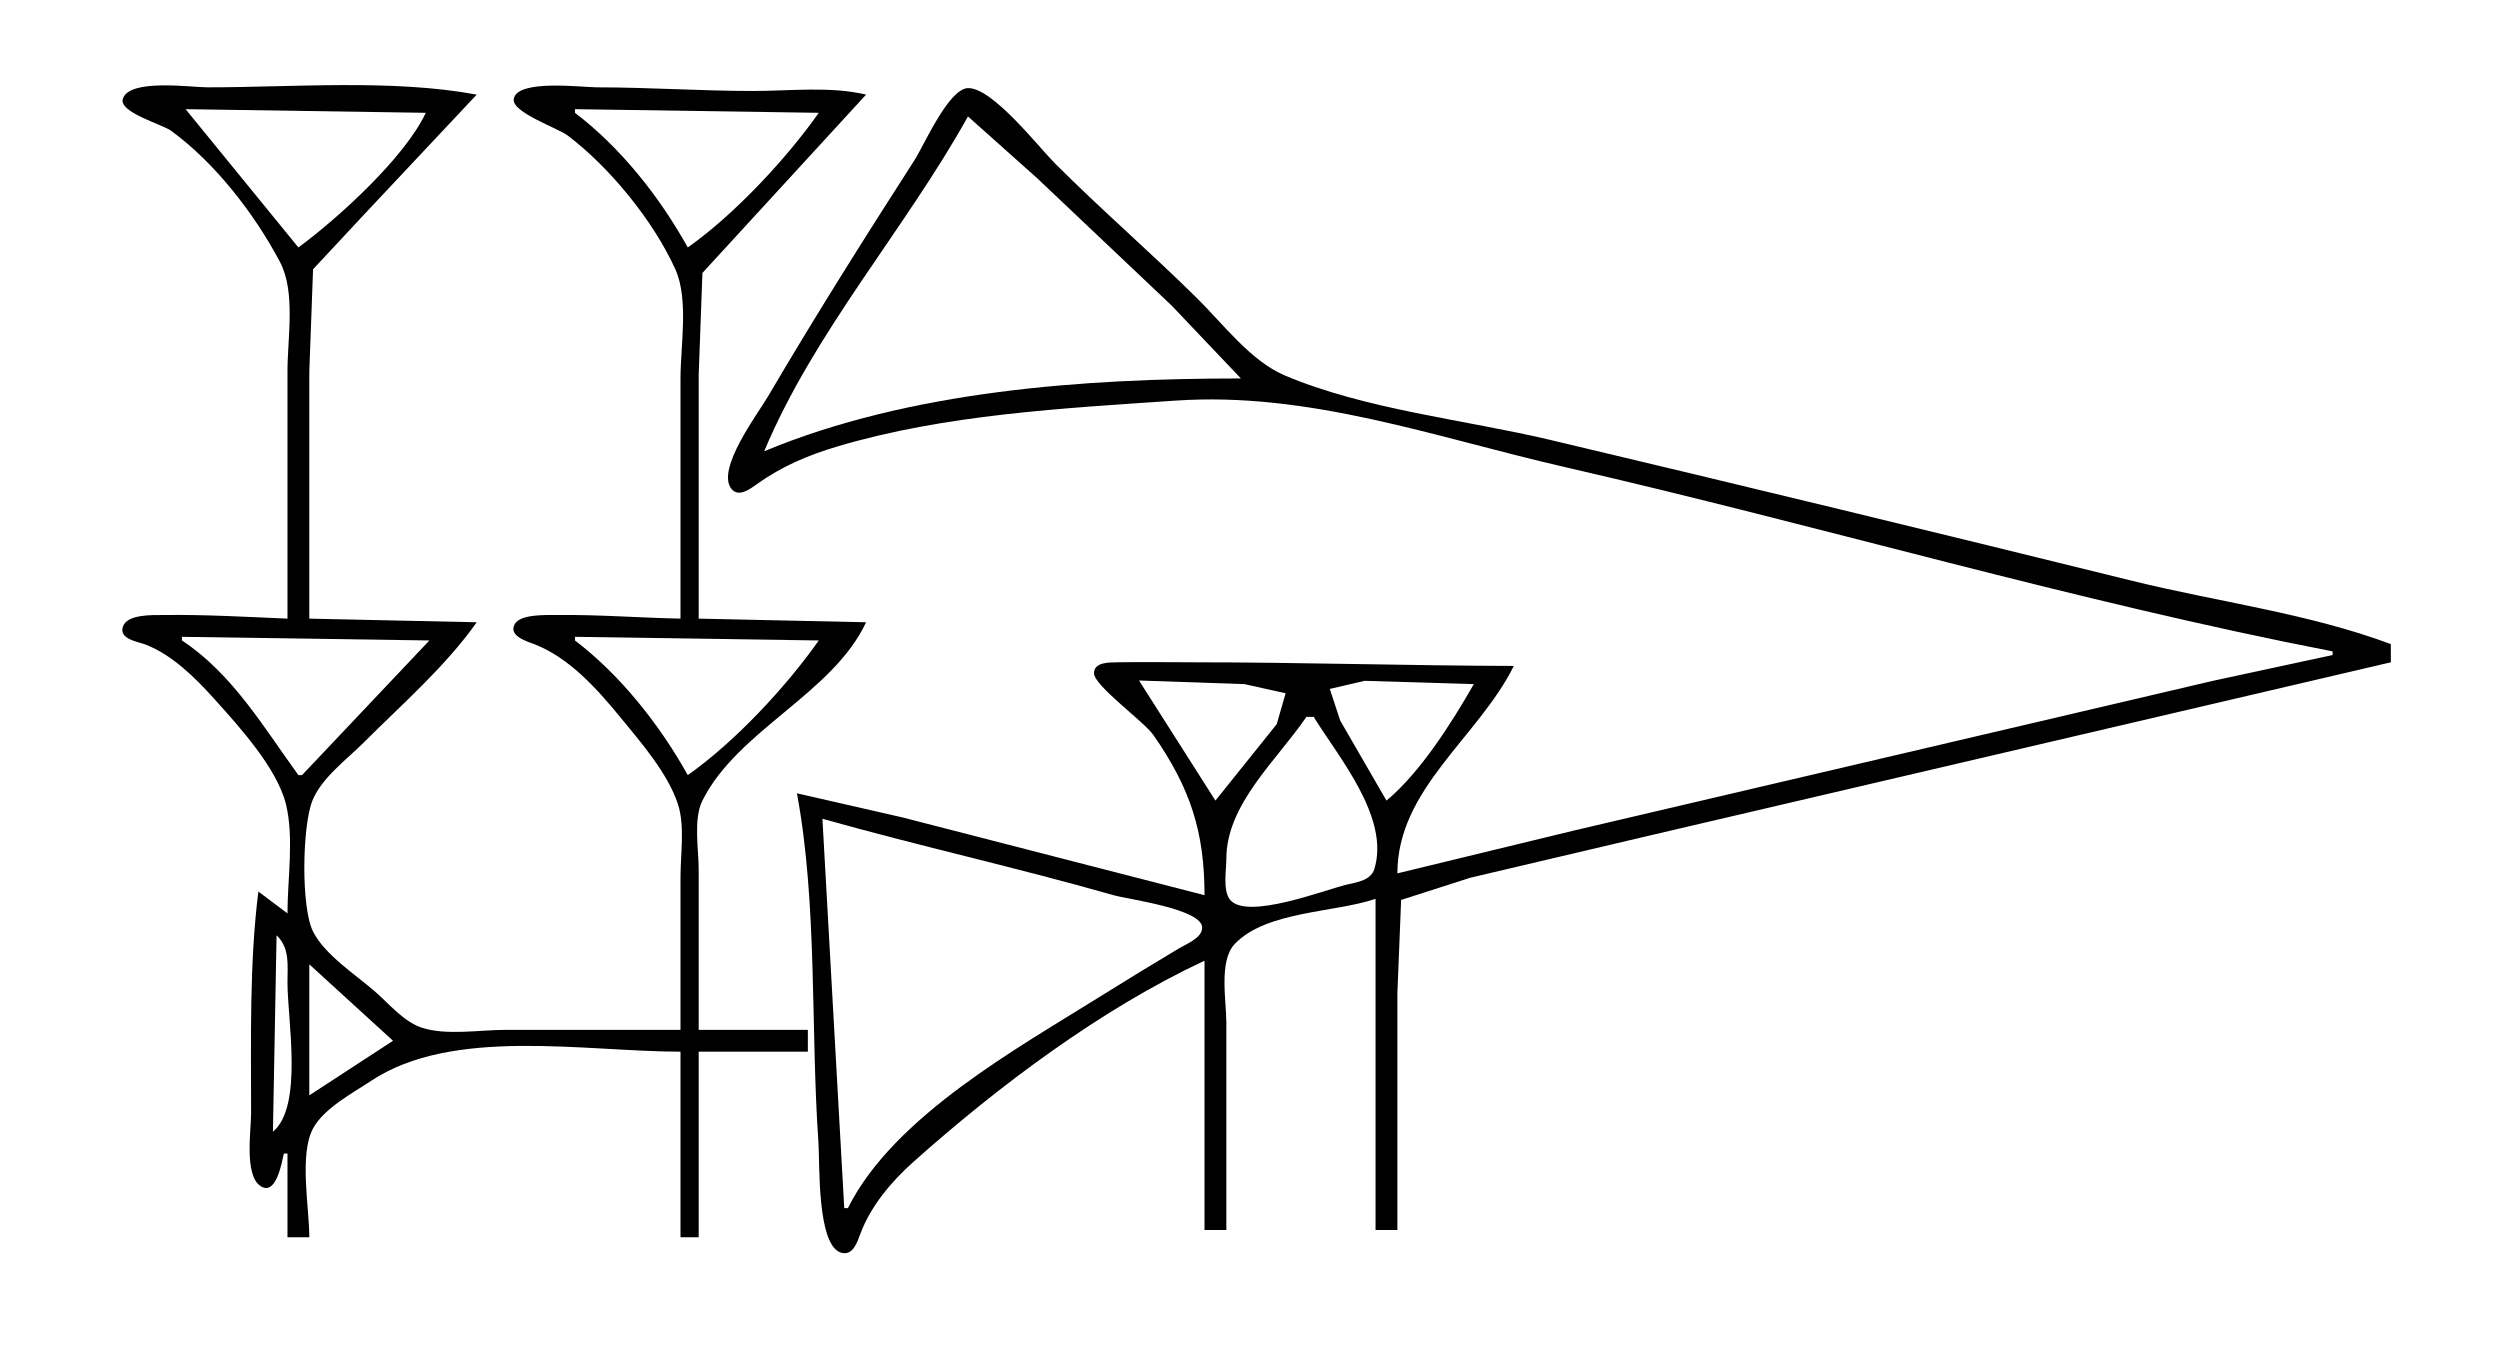 <?xml version="1.0" standalone="yes"?>
<svg xmlns="http://www.w3.org/2000/svg" width="687" height="371">
<path style="fill:#ffffff; stroke:none;" d="M0 0L0 371L687 371L687 0L0 0z"/>
<path style="fill:#000000; stroke:none;" d="M641 179L641 180L608 187.116L543 202.349L433 228.116L384 240C384 216.794 406.183 202.712 416 183C386.747 182.919 357.335 182 328 182C321.004 182 313.995 181.872 307.001 182.005C304.888 182.045 300.636 181.9 300.636 185.015C300.636 188.424 314.354 198.255 316.961 202C327.096 216.561 331 228.541 331 246L248 224.627L219 218C224.694 248.668 222.723 282.787 224.91 314C225.305 319.63 224.433 342.356 231.184 344.248C234.438 345.161 235.603 341.241 236.448 338.995C239.324 331.356 244.957 324.681 251.004 319.285C274.382 298.427 302.488 277.328 331 264L331 338L337 338L337 281C337 275.03 334.871 264.042 339.318 259.39C347.993 250.317 366.669 250.843 378 247L378 338L384 338L384 273L385.028 247.303L404 241.21L455 229.21L657 182L657 177C634.629 168.607 609.216 165.355 586 159.626C532.73 146.479 479.389 133.542 426 120.884C402.665 115.352 375.041 112.531 353 103.146C343.689 99.181 336.047 88.967 329 82.004C316.261 69.417 302.668 57.667 290 45C285.373 40.373 272.854 24.207 266.093 24.207C260.727 24.207 253.926 39.927 251.308 44C237.527 65.436 223.92 87.023 211.011 109C208.31 113.597 196.628 129.053 201.032 134.377C203.011 136.77 206.202 134.32 208 133.036C214.82 128.166 221.967 125.115 230 122.721C259.69 113.872 292.302 112.192 323 110.09C359.803 107.569 394.333 120.164 430 128.349C500.36 144.496 570.138 165.258 641 179M79 170C67.643 169.512 56.42 168.868 45 169.004C42.126 169.038 34.878 168.683 33.752 172.255C32.672 175.677 37.945 176.331 40.001 177.129C47.356 179.983 53.647 186.243 58.83 192C65.568 199.484 76.113 211.026 78.581 221C80.833 230.1 79 241.637 79 251L71 245C68.507 264.728 69 286.115 69 306C69 310.595 67.085 322.898 71.569 325.914C75.889 328.818 77.455 319.376 78 317L79 317L79 340L85 340C85 331.931 82.167 317.27 86.028 310.09C88.995 304.572 96.917 300.371 102 297.004C124.475 282.113 160.712 289 187 289L187 340L192 340L192 289L222 289L222 283L192 283L192 239C192 233.421 190.476 225.103 193.028 220C202.702 200.652 228.871 190.575 238 171L192 170L192 103L193.028 75L238 26C228.181 23.662 217.056 25 207 25C192.641 25 178.389 24 164 24C159.989 24 142.026 21.672 141.176 27.22C140.613 30.894 153.281 35.183 156 37.239C167.554 45.979 179.581 60.701 185.583 74C189.314 82.266 187 95.068 187 104L187 170C175.661 169.766 164.405 168.868 153 169.004C150.245 169.037 142.955 168.651 141.407 171.58C139.679 174.852 145.022 176.312 147.004 177.089C156.451 180.79 164.072 189.304 170.384 197C176.011 203.862 183.513 212.447 186.301 221C188.246 226.968 187 234.78 187 241L187 283L139 283C132.01 283 122.685 284.608 116 282.436C110.884 280.774 106.948 275.847 103 272.424C97.696 267.826 89.219 262.351 86.028 255.999C82.663 249.303 83.053 226.929 85.858 220C88.399 213.724 95.323 208.677 100 204C110.425 193.575 122.503 183.062 131 171L85 170L85 102L86.028 74L100 59L131 26C107.78 21.689 80.645 24 57 24C52.461 24 35.516 21.518 33.752 27.17C32.597 30.869 44.531 34.136 47 35.928C59.054 44.678 70.01 58.858 76.945 72C81.288 80.229 79 92.907 79 102L79 170z"/>
<path style="fill:#ffffff; stroke:none;" d="M51 30L82 68C92.916 59.966 111.284 43.257 117 31L51 30M158 30L158 31C170.669 40.653 181.274 54.122 189 68C201.714 59.044 216.056 43.697 225 31L158 30M266 32C248.759 62.968 223.732 91.191 210 124C250.102 107.326 297.911 104 341 104L322 84L285 48.961L266 32M50 175L50 176C63.914 185.204 72.399 199.796 82 213L83 213L118 176L50 175M158 175L158 176C170.531 185.548 181.351 199.261 189 213C201.873 203.932 215.939 188.863 225 176L158 175M313 187L334 220L350.844 199L353.289 190.514L342 188L313 187M381 220C390.261 212.351 399.053 198.437 405 188L375 187.09L365.427 189.318L368.283 198L381 220M359 197C350.887 208.927 337.007 220.967 337 236C336.999 239.072 335.954 244.696 338.028 247.258C342.594 252.898 364.032 244.545 370 243.116C372.83 242.438 376.701 241.992 377.682 238.772C381.993 224.629 367.806 208.039 361 197L359 197M226 225L232 332L233 332C245.594 306.717 279.813 287.942 303 273.424C309.953 269.071 316.957 264.811 323.999 260.603C325.967 259.428 330.364 257.737 330.364 254.931C330.364 249.762 310.071 247.163 306 246C279.496 238.427 252.533 232.474 226 225M76 257L75 311C83.373 304.026 79 280.297 79 270C79 265.097 79.69 260.614 76 257M85 265L85 301L108 286L85 265z"/>
</svg>
